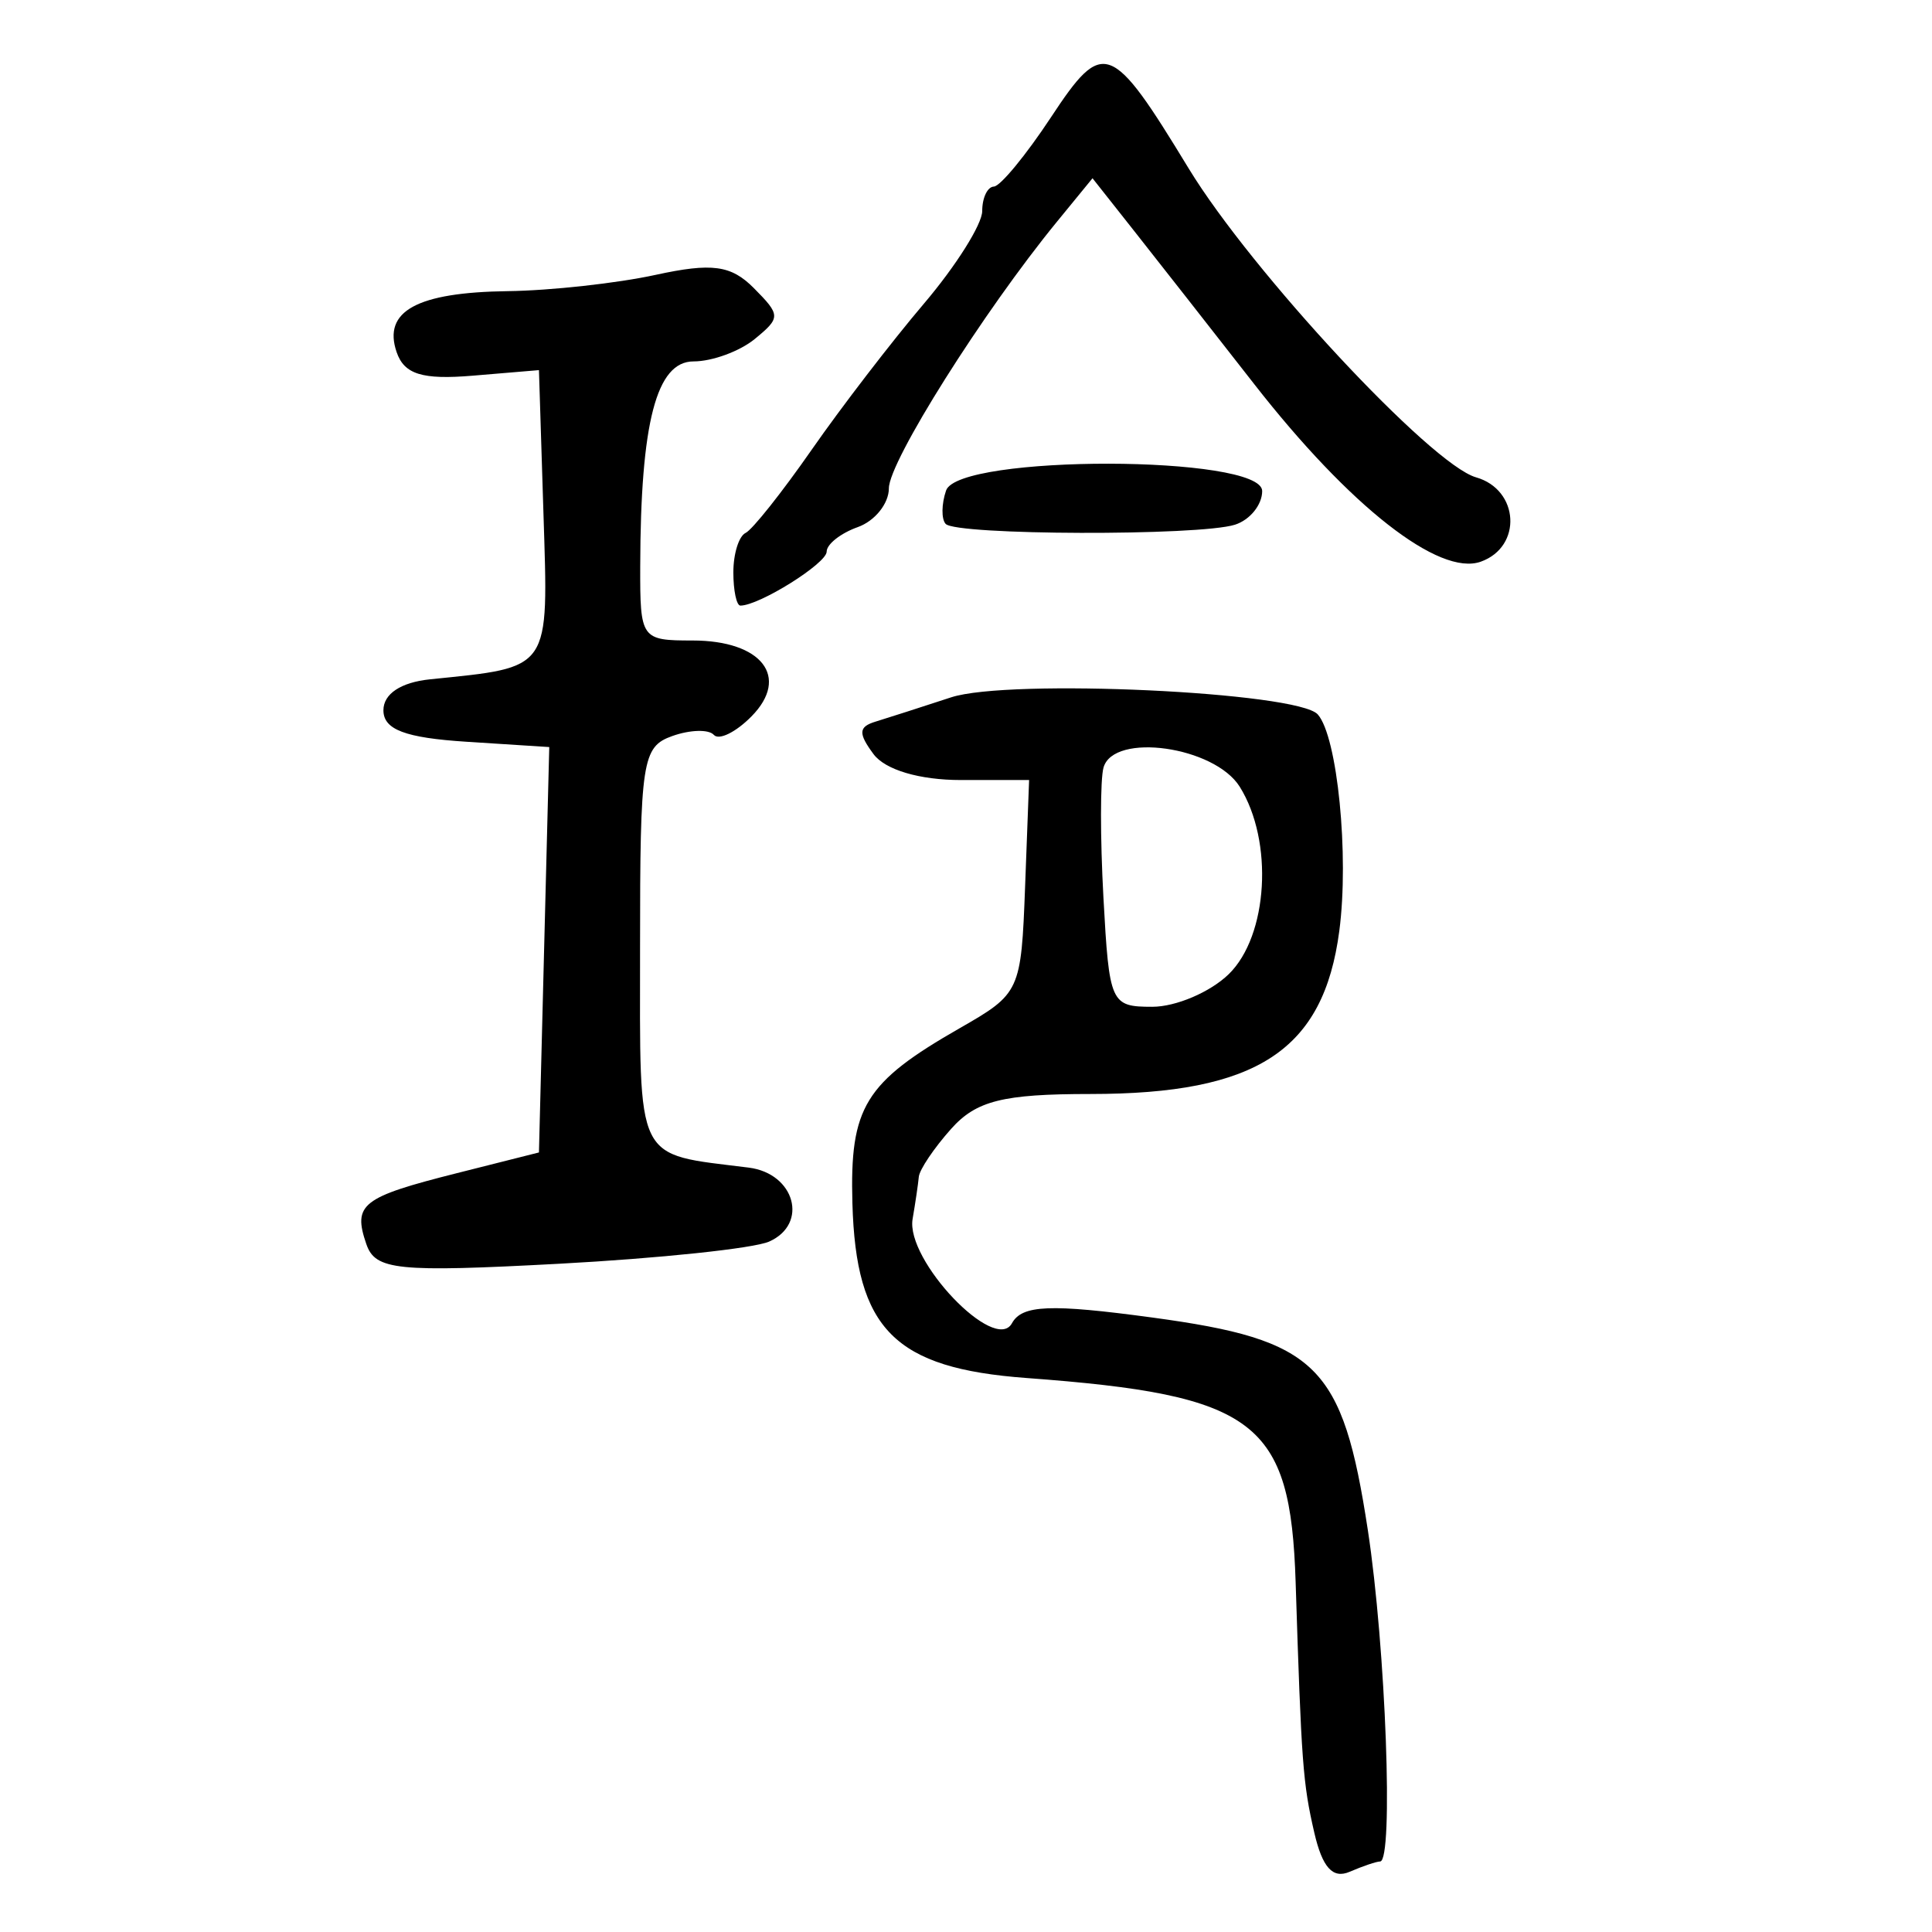 <?xml version="1.0" encoding="UTF-8" standalone="no"?>
<!-- Created with Inkscape (http://www.inkscape.org/) -->

<svg
   xmlns:dc="http://purl.org/dc/elements/1.1/"
   xmlns:cc="http://creativecommons.org/ns#"
   xmlns:rdf="http://www.w3.org/1999/02/22-rdf-syntax-ns#"
   xmlns:svg="http://www.w3.org/2000/svg"
   xmlns="http://www.w3.org/2000/svg"
   xmlns:sodipodi="http://sodipodi.sourceforge.net/DTD/sodipodi-0.dtd"
   xmlns:inkscape="http://www.inkscape.org/namespaces/inkscape"
   width="300"
   height="300"
   id="svg2"
   version="1.1"
   inkscape:version="0.48.4 r9939"
   sodipodi:docname="dessin.svg">
  <defs
     id="defs4" />
  <sodipodi:namedview
     id="base"
     pagecolor="#ffffff"
     bordercolor="#666666"
     borderopacity="1.0"
     inkscape:pageopacity="0.0"
     inkscape:pageshadow="2"
     inkscape:zoom="1.979899"
     inkscape:cx="227.07871"
     inkscape:cy="107.23575"
     inkscape:document-units="px"
     inkscape:current-layer="layer1"
     showgrid="false"
     inkscape:window-width="1215"
     inkscape:window-height="1000"
     inkscape:window-x="65"
     inkscape:window-y="24"
     inkscape:window-maximized="1" />
  <g
     inkscape:label="Calque 1"
     inkscape:groupmode="layer"
     id="layer1"
     transform="translate(0,-752.362)">
    <path
       style="fill:#000000"
       d="m 204.079,1036.919 c -1.77,-7.678 -1.998,-10.736 -2.892,-38.843 -0.797,-25.058 -6.117,-29.098 -41.784,-31.737 -20.497,-1.517 -26.493,-7.533 -27.042,-27.136 -0.419,-14.942 1.912,-18.742 16.685,-27.197 9.361,-5.358 9.519,-5.7 10.131,-21.982 l 0.622,-16.539 -10.591,0 c -6.43,0 -11.762,-1.583 -13.573,-4.031 -2.388,-3.227 -2.327,-4.231 0.308,-5.035 1.81,-0.552 7.095,-2.25 11.744,-3.774 8.964,-2.938 53.821,-0.848 56.935,2.652 3.054,3.434 4.889,21.864 3.346,33.608 -2.44,18.569 -12.76,25.332 -38.658,25.332 -13.572,0 -17.719,1.039 -21.623,5.417 -2.657,2.979 -4.913,6.331 -5.015,7.448 -0.102,1.117 -0.535,4.055 -0.962,6.528 -1.105,6.39 12.788,20.989 15.423,16.207 1.574,-2.857 5.974,-3.035 21.827,-0.886 25.597,3.47 29.513,7.335 33.436,32.994 2.791,18.25 4.02,51.466 1.905,51.466 -0.556,0 -2.684,0.72 -4.729,1.601 -2.626,1.13 -4.24,-0.661 -5.493,-6.094 z M 190.79,903.638 c 6.129,-5.962 6.996,-20.654 1.718,-29.106 -3.921,-6.278 -19.586,-8.49 -21.154,-2.987 -0.516,1.811 -0.522,10.911 -0.012,20.222 0.898,16.423 1.125,16.928 7.587,16.928 3.664,0 9.001,-2.276 11.861,-5.058 z M 56.881,945.539 c -2.118,-6.19 -0.732,-7.276 14.053,-11.007 l 12.753,-3.218 0.801,-31.474 0.801,-31.474 -12.876,-0.826 c -9.508,-0.61 -12.876,-1.889 -12.876,-4.889 0,-2.543 2.709,-4.34 7.245,-4.805 18.917,-1.939 18.38,-1.153 17.606,-25.744 l -0.7,-22.266 -10.277,0.862 c -7.845,0.658 -10.643,-0.209 -11.824,-3.659 -2.175,-6.357 3.158,-9.281 17.271,-9.467 6.642,-0.088 16.966,-1.225 22.944,-2.527 8.754,-1.907 11.721,-1.507 15.255,2.054 4.176,4.21 4.183,4.589 0.142,7.903 -2.334,1.914 -6.611,3.481 -9.505,3.481 -5.768,0 -8.229,9.457 -8.281,31.825 -0.026,11.276 0.14,11.511 8.131,11.511 10.754,0 15.162,5.679 9.148,11.783 -2.428,2.464 -5.059,3.756 -5.847,2.872 -0.788,-0.884 -3.689,-0.805 -6.446,0.177 -4.687,1.668 -5.012,3.789 -5.012,32.698 0,34.074 -0.986,32.068 16.881,34.321 7.165,0.903 9.325,8.749 3.162,11.486 -2.39,1.061 -17.088,2.611 -32.663,3.445 -25.118,1.344 -28.495,0.998 -29.884,-3.06 z M 113.876,841.209 c 0,-2.855 0.855,-5.598 1.901,-6.094 1.045,-0.497 5.664,-6.312 10.264,-12.923 4.6,-6.611 12.439,-16.813 17.42,-22.672 4.981,-5.859 9.057,-12.333 9.057,-14.388 0,-2.055 0.815,-3.765 1.811,-3.8 0.996,-0.035 4.99,-4.883 8.875,-10.773 8.114,-12.301 9.324,-11.849 21.381,7.972 9.719,15.978 37.616,45.962 44.612,47.951 6.72,1.911 7.219,10.791 0.735,13.099 -6.465,2.301 -20.337,-8.567 -35.151,-27.542 -6.642,-8.507 -15.014,-19.187 -18.605,-23.733 l -6.53,-8.266 -5.546,6.778 c -11.411,13.945 -26.075,37.208 -26.075,41.366 0,2.369 -2.174,5.081 -4.83,6.026 -2.657,0.946 -4.83,2.66 -4.83,3.811 0,1.834 -10.464,8.378 -13.397,8.378 -0.602,0 -1.094,-2.336 -1.094,-5.191 z m 32.961,-7.5 c -0.677,-0.759 -0.646,-3.09 0.069,-5.179 1.918,-5.605 49.085,-5.526 49.085,0.082 0,2.134 -1.902,4.486 -4.226,5.226 -5.539,1.764 -43.336,1.655 -44.927,-0.13 z"
       id="path3260"
       inkscape:connector-curvature="0" />
  </g>
</svg>
